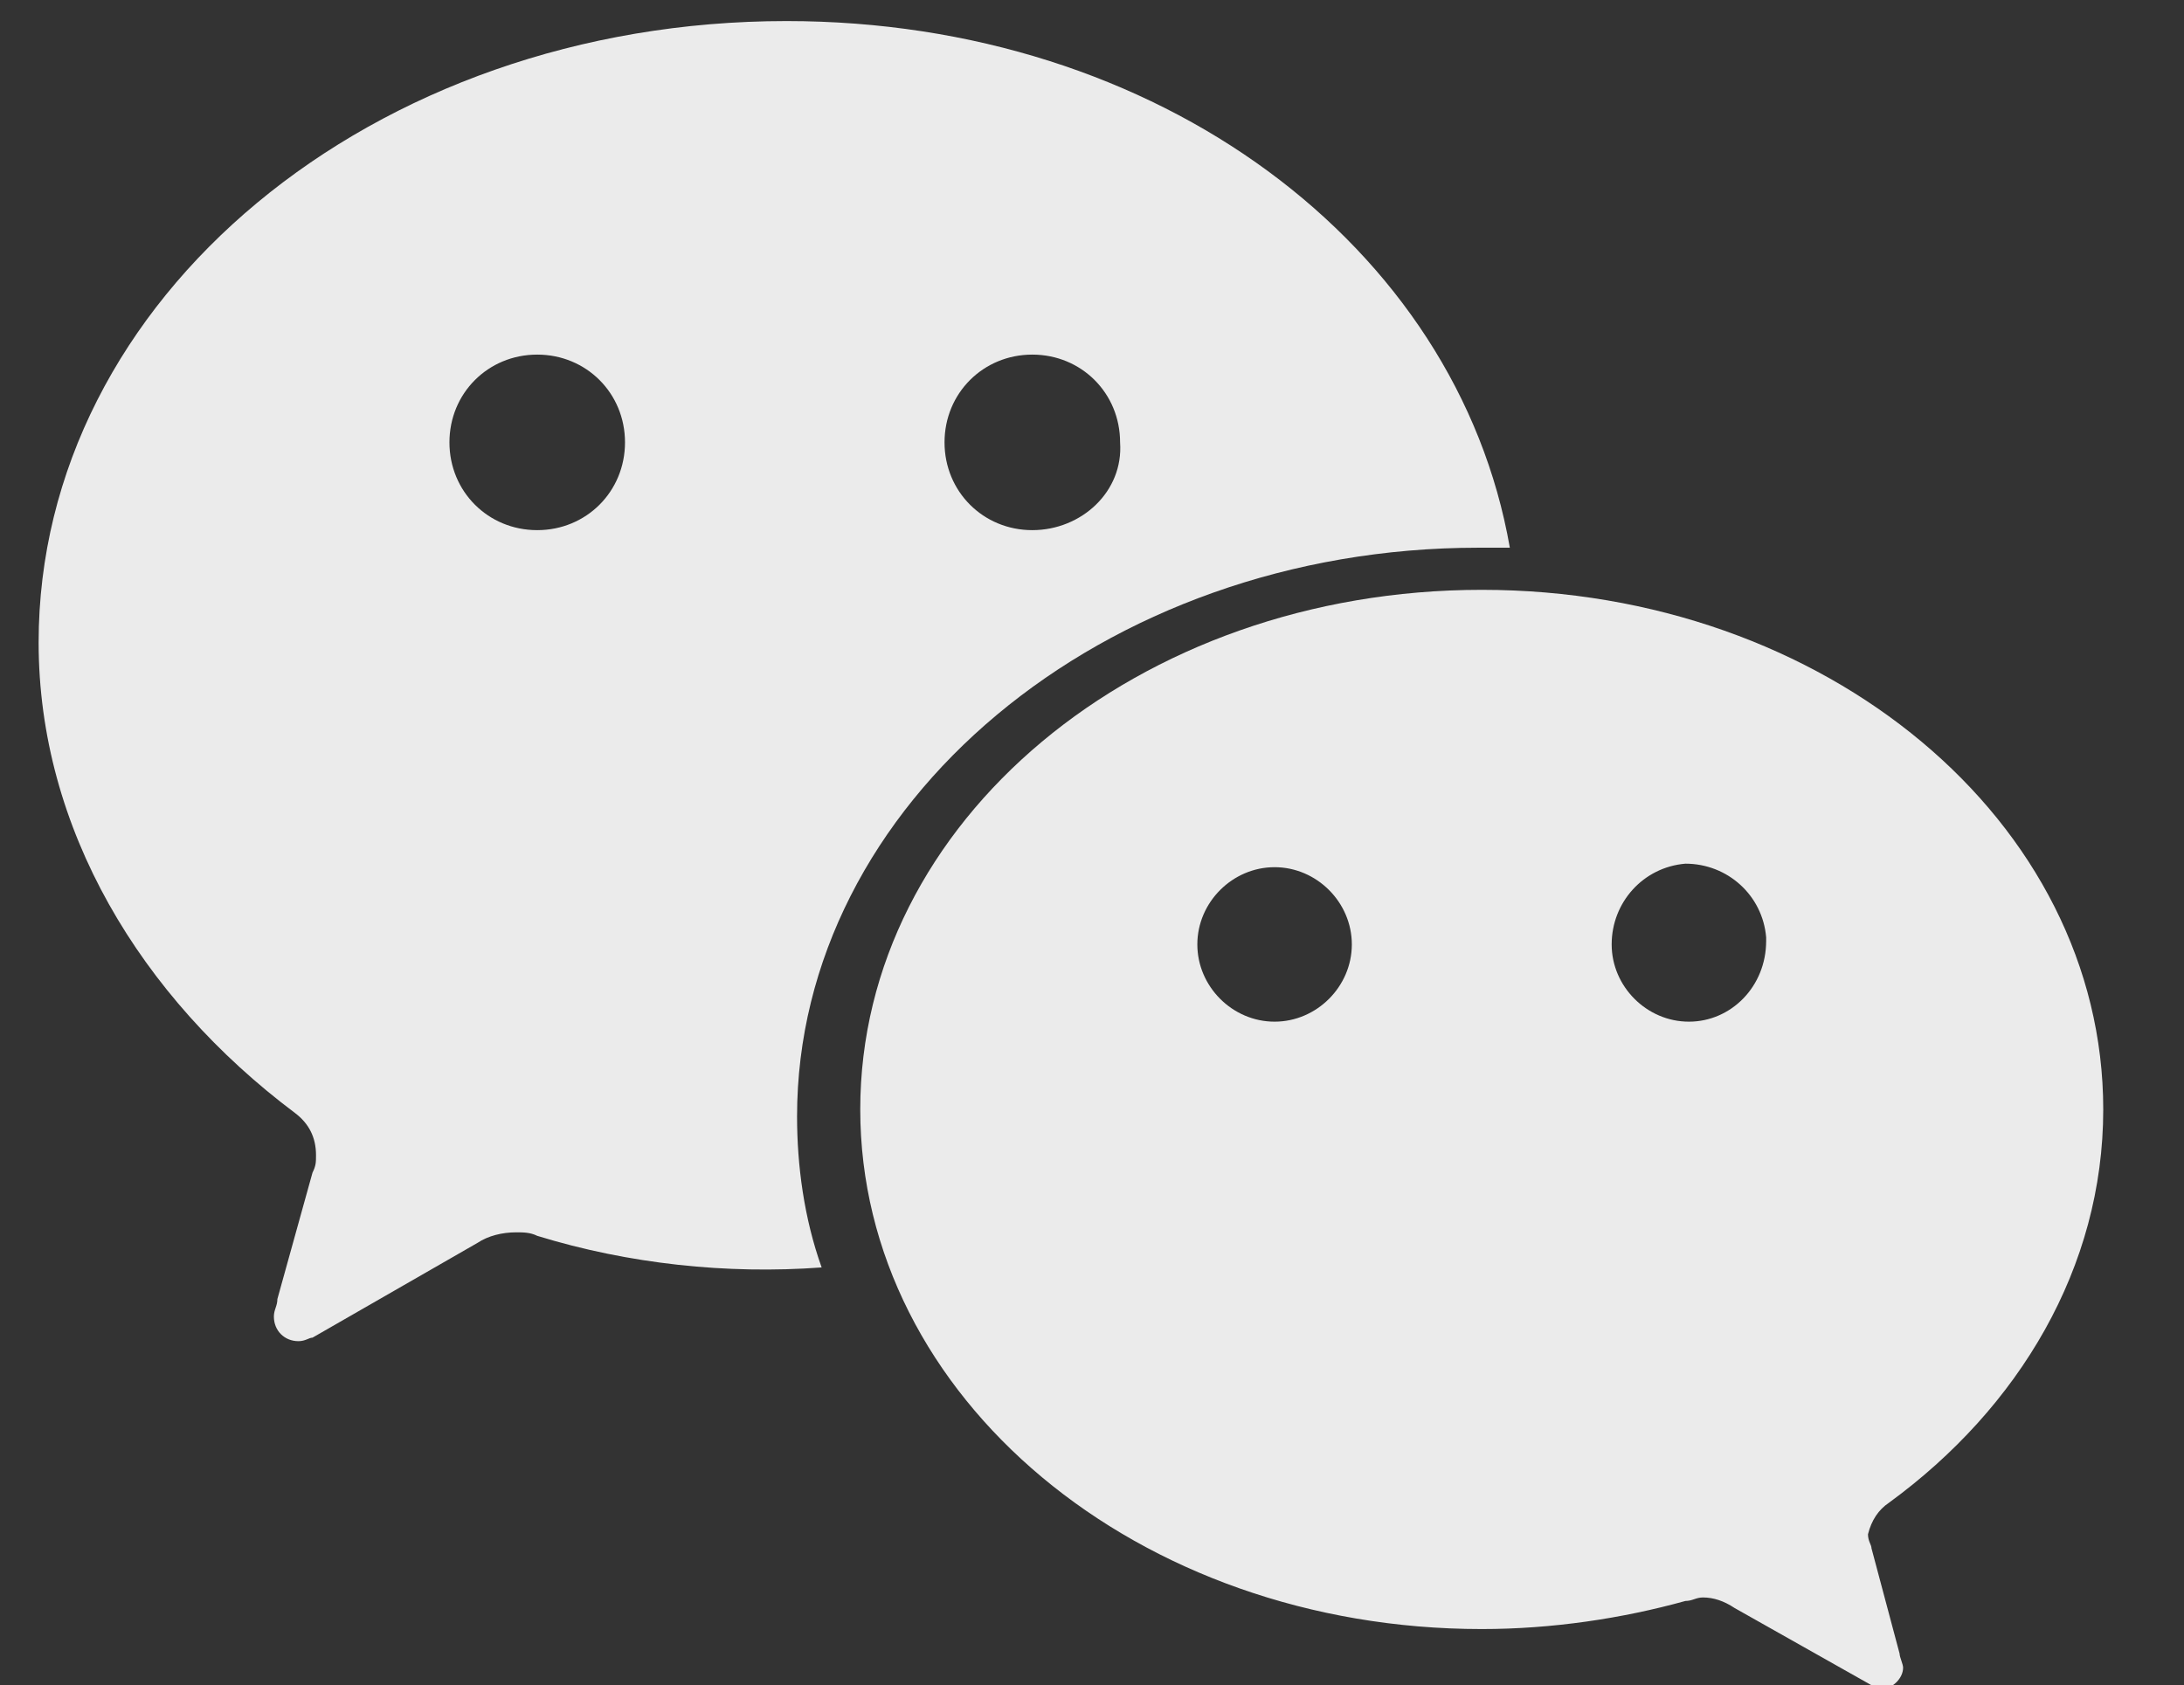 <?xml version="1.0" encoding="utf-8"?>
<!-- Generator: Adobe Illustrator 23.0.0, SVG Export Plug-In . SVG Version: 6.00 Build 0)  -->
<svg version="1.1" id="图层_1" xmlns="http://www.w3.org/2000/svg" xmlns:xlink="http://www.w3.org/1999/xlink" x="0px" y="0px"
	 viewBox="0 0 62.2 48" style="enable-background:new 0 0 62.2 48;" xml:space="preserve">
<rect x="0" y="0" width="62.2" height="48" fill="#333333" stroke="none"/>
<style type="text/css">
	.st0{opacity:0.9;}
	.st1{fill-rule:evenodd;clip-rule:evenodd;fill:#FFFFFF;}
</style>
<g class="st0">
	<path class="st1" d="M53.8,42.8c3.7-2.7,6.1-6.7,6.1-11.2c0-8.2-7.9-14.8-17.7-14.8c-9.8,0-17.7,6.6-17.7,14.8
		c0,8.2,7.9,14.8,17.7,14.8c2,0,4-0.3,5.8-0.8c0.2,0,0.3-0.1,0.5-0.1c0.3,0,0.6,0.1,0.9,0.3l3.9,2.2c0.1,0.1,0.2,0.1,0.3,0.1
		c0.3,0,0.6-0.3,0.6-0.6l0,0c0-0.1-0.1-0.3-0.1-0.4l-0.8-3c0-0.1-0.1-0.2-0.1-0.4C53.3,43.3,53.5,43,53.8,42.8 M36.3,29.1
		c-1.2,0-2.2-1-2.2-2.2c0-1.2,1-2.2,2.2-2.2c1.2,0,2.2,1,2.2,2.2S37.5,29.1,36.3,29.1 M48.1,29.1c-1.2,0-2.2-1-2.2-2.2
		c0-1.2,0.9-2.2,2.1-2.3c1.2,0,2.2,0.9,2.3,2.1c0,0,0,0.1,0,0.1C50.3,28.1,49.3,29.1,48.1,29.1"/>
	<path class="st1" d="M22.4,0.6C10.6,0.6,1.1,8.5,1.1,18.3c0,5.3,2.9,10.1,7.3,13.4c0.4,0.3,0.6,0.7,0.6,1.2c0,0.2,0,0.3-0.1,0.5
		l-1,3.6c0,0.2-0.1,0.3-0.1,0.5c0,0.4,0.3,0.7,0.7,0.7c0.2,0,0.3-0.1,0.4-0.1l4.7-2.7c0.3-0.2,0.7-0.3,1.1-0.3c0.2,0,0.4,0,0.6,0.1
		c2.6,0.8,5.4,1.1,8.1,0.9c-0.5-1.4-0.7-2.9-0.7-4.3c0-8.9,8.7-16.2,19.4-16.2c0.4,0,0.5,0,0.9,0C41.5,7,33,0.6,22.4,0.6 M15.3,15.1
		c-1.4,0-2.5-1.1-2.5-2.5s1.1-2.5,2.5-2.5c1.4,0,2.5,1.1,2.5,2.5c0,0,0,0,0,0C17.8,14,16.7,15.1,15.3,15.1 M29.4,15.1
		c-1.4,0-2.5-1.1-2.5-2.5v0c0-1.4,1.1-2.5,2.5-2.5c0,0,0,0,0,0c1.4,0,2.5,1.1,2.5,2.5c0,0,0,0,0,0C32,14,30.8,15.1,29.4,15.1
		L29.4,15.1"/>
</g>
</svg>
